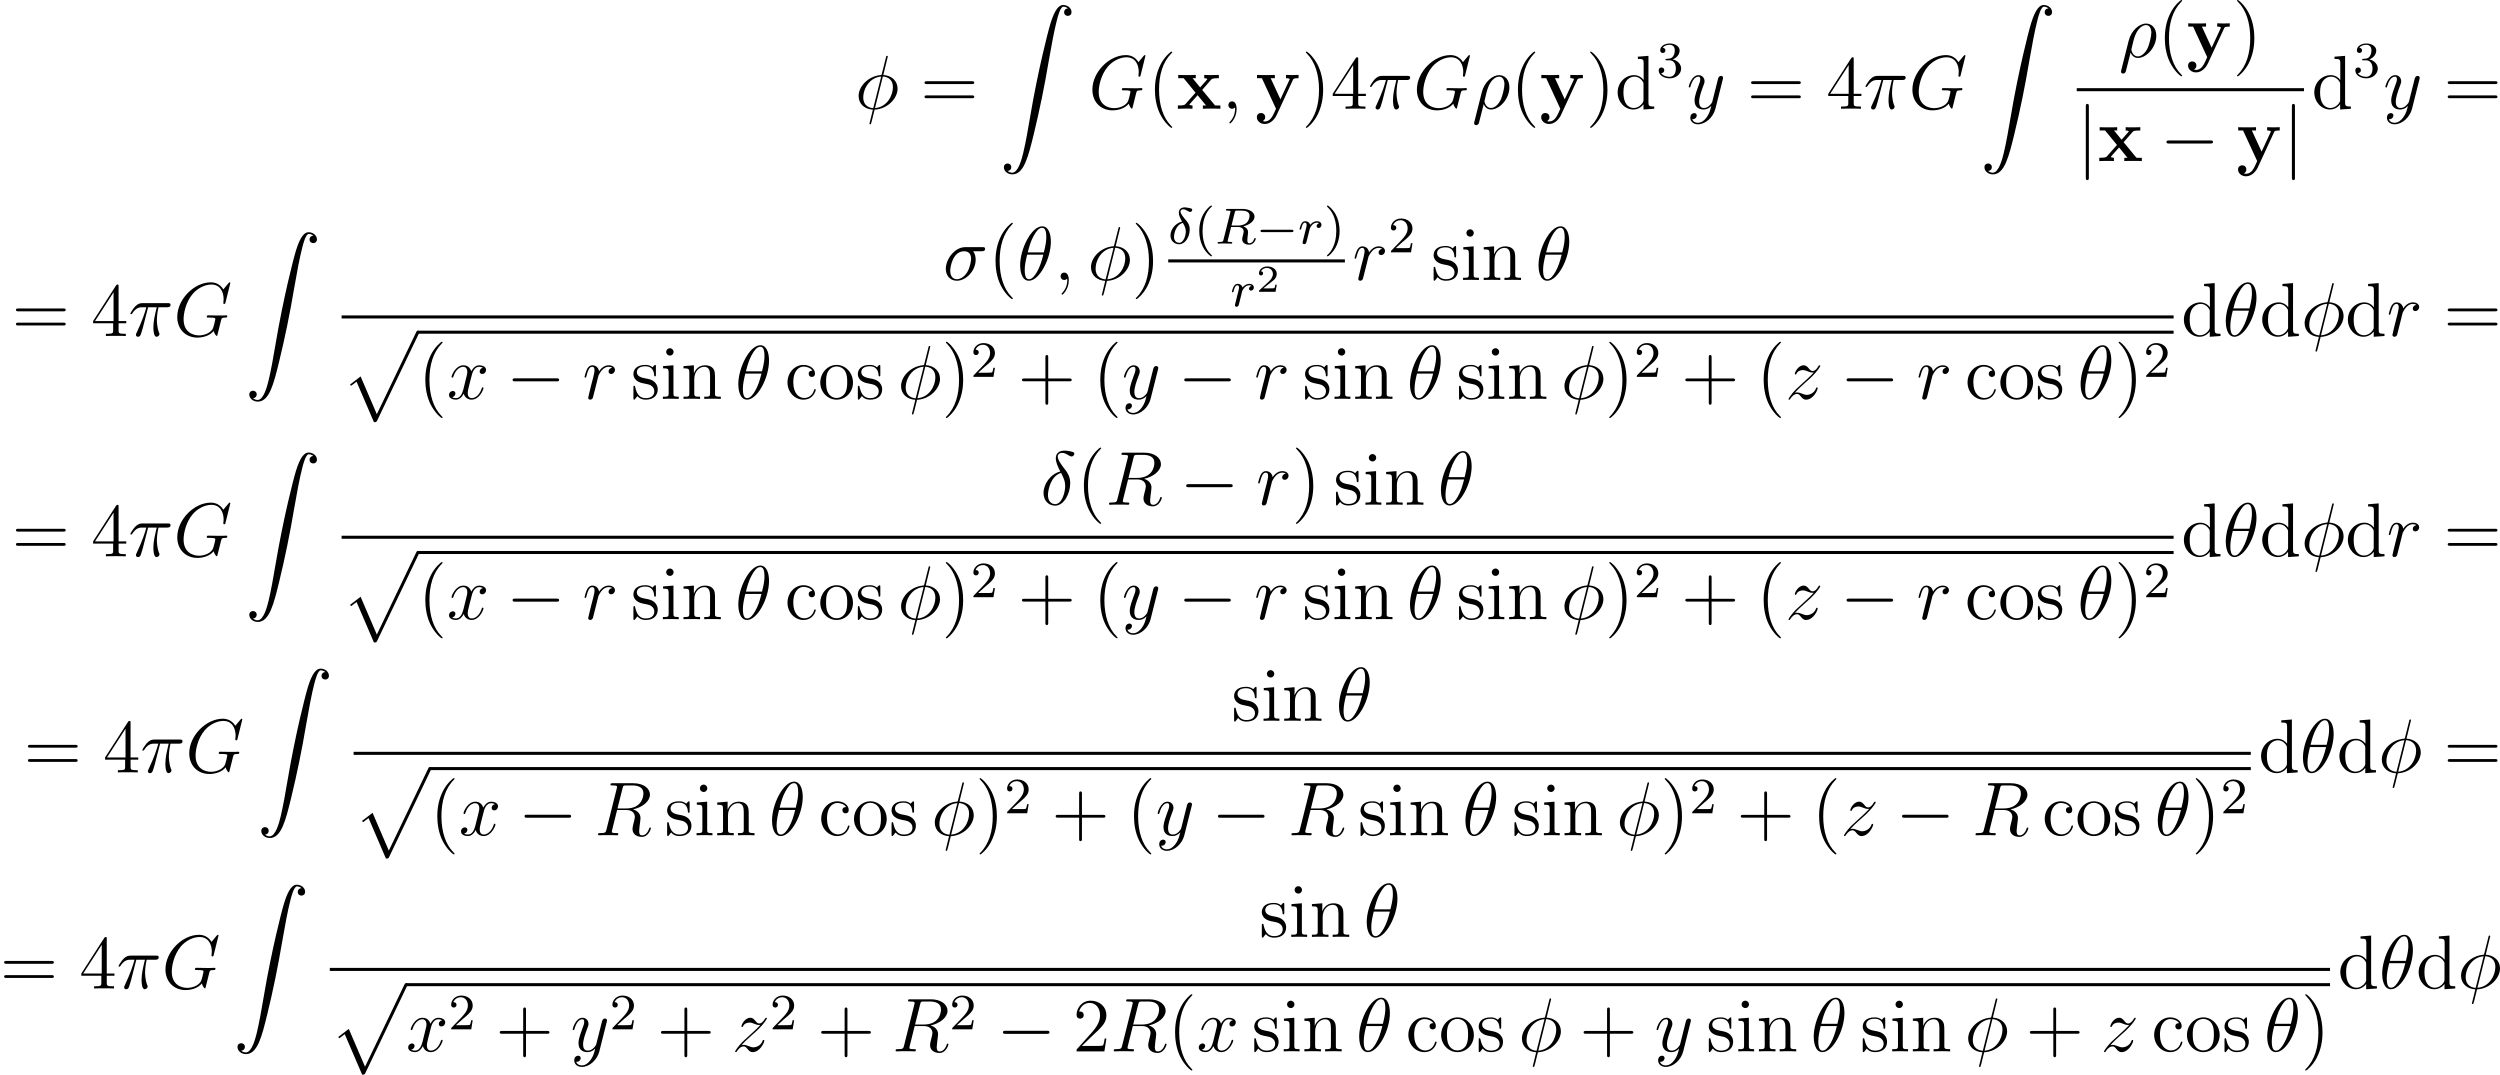 <?xml version='1.0' encoding='UTF-8'?>
<!-- This file was generated by dvisvgm 2.5 -->
<svg height='168.516pt' version='1.1' viewBox='38.854 78.705 392.035 168.516' width='392.035pt' xmlns='http://www.w3.org/2000/svg' xmlns:xlink='http://www.w3.org/1999/xlink'>
<defs>
<path d='M5.571 -1.809C5.699 -1.809 5.874 -1.809 5.874 -1.993S5.699 -2.176 5.571 -2.176H1.004C0.877 -2.176 0.701 -2.176 0.701 -1.993S0.877 -1.809 1.004 -1.809H5.571Z' id='g2-0'/>
<path d='M2.168 -3.467C0.964 -3.148 0.351 -2.096 0.351 -1.283C0.351 -0.391 1.02 0.096 1.714 0.096C2.654 0.096 3.371 -1.052 3.371 -2.216C3.371 -2.981 3.013 -3.403 2.742 -3.714C2.479 -4.025 1.921 -4.678 1.921 -5.037C1.921 -5.212 2.088 -5.388 2.351 -5.388S2.79 -5.276 3.005 -5.149C3.196 -5.029 3.339 -4.965 3.435 -4.965C3.634 -4.965 3.762 -5.157 3.762 -5.292C3.762 -5.483 3.666 -5.507 3.26 -5.595C2.805 -5.691 2.574 -5.691 2.566 -5.691C2.224 -5.691 1.658 -5.523 1.658 -4.846C1.658 -4.431 1.881 -3.977 2.168 -3.467ZM2.295 -3.252C2.574 -2.782 2.758 -2.383 2.758 -1.889C2.758 -1.267 2.399 -0.128 1.722 -0.128C1.403 -0.128 0.909 -0.335 0.909 -1.068C0.909 -1.482 1.148 -2.949 2.295 -3.252Z' id='g4-14'/>
<path d='M3.092 -4.886C3.164 -5.157 3.172 -5.181 3.499 -5.181H4.144C4.798 -5.181 5.412 -5.013 5.412 -4.368C5.412 -4.017 5.228 -3.459 4.862 -3.196C4.479 -2.925 4.025 -2.837 3.563 -2.837H2.582L3.092 -4.886ZM4.447 -2.71C5.428 -2.957 6.193 -3.555 6.193 -4.232C6.193 -4.926 5.412 -5.444 4.304 -5.444H1.953C1.809 -5.444 1.706 -5.444 1.706 -5.292C1.706 -5.181 1.809 -5.181 1.937 -5.181C2.2 -5.181 2.431 -5.181 2.431 -5.053C2.431 -5.021 2.423 -5.013 2.399 -4.91L1.331 -0.63C1.259 -0.327 1.243 -0.263 0.654 -0.263C0.502 -0.263 0.406 -0.263 0.406 -0.112C0.406 -0.08 0.43 0 0.534 0C0.685 0 0.869 -0.016 1.028 -0.024H1.522C2.264 -0.024 2.495 0 2.542 0S2.702 0 2.702 -0.151C2.702 -0.263 2.598 -0.263 2.463 -0.263C2.439 -0.263 2.295 -0.263 2.16 -0.279C1.993 -0.295 1.977 -0.319 1.977 -0.391C1.977 -0.43 1.993 -0.478 2 -0.518L2.519 -2.614H3.555C4.272 -2.614 4.495 -2.232 4.495 -1.905C4.495 -1.793 4.439 -1.57 4.4 -1.403C4.336 -1.172 4.256 -0.853 4.256 -0.709C4.256 -0.096 4.782 0.167 5.372 0.167C6.065 0.167 6.392 -0.614 6.392 -0.765C6.392 -0.797 6.368 -0.877 6.265 -0.877C6.177 -0.877 6.153 -0.805 6.145 -0.773C5.97 -0.223 5.627 -0.056 5.396 -0.056C5.101 -0.056 5.069 -0.279 5.069 -0.542S5.117 -1.156 5.149 -1.419C5.181 -1.658 5.181 -1.706 5.181 -1.785C5.181 -2.264 4.87 -2.542 4.447 -2.71Z' id='g4-82'/>
<path d='M1.538 -1.1C1.626 -1.443 1.714 -1.785 1.793 -2.136C1.801 -2.152 1.857 -2.383 1.865 -2.423C1.889 -2.495 2.088 -2.821 2.295 -3.021C2.55 -3.252 2.821 -3.292 2.965 -3.292C3.053 -3.292 3.196 -3.284 3.308 -3.188C2.965 -3.116 2.917 -2.821 2.917 -2.75C2.917 -2.574 3.053 -2.455 3.228 -2.455C3.443 -2.455 3.682 -2.63 3.682 -2.949C3.682 -3.236 3.435 -3.515 2.981 -3.515C2.439 -3.515 2.072 -3.156 1.905 -2.941C1.745 -3.515 1.203 -3.515 1.124 -3.515C0.837 -3.515 0.638 -3.332 0.51 -3.084C0.327 -2.726 0.239 -2.319 0.239 -2.295C0.239 -2.224 0.295 -2.192 0.359 -2.192C0.462 -2.192 0.47 -2.224 0.526 -2.431C0.622 -2.821 0.765 -3.292 1.1 -3.292C1.307 -3.292 1.355 -3.092 1.355 -2.917C1.355 -2.774 1.315 -2.622 1.251 -2.359C1.235 -2.295 1.116 -1.825 1.084 -1.714L0.789 -0.518C0.757 -0.399 0.709 -0.199 0.709 -0.167C0.709 0.016 0.861 0.08 0.964 0.08C1.243 0.08 1.299 -0.143 1.363 -0.414L1.538 -1.1Z' id='g4-114'/>
<path d='M3.885 2.905C3.885 2.869 3.885 2.845 3.682 2.642C2.487 1.435 1.817 -0.538 1.817 -2.977C1.817 -5.296 2.379 -7.293 3.766 -8.703C3.885 -8.811 3.885 -8.835 3.885 -8.871C3.885 -8.942 3.826 -8.966 3.778 -8.966C3.622 -8.966 2.642 -8.106 2.056 -6.934C1.447 -5.727 1.172 -4.447 1.172 -2.977C1.172 -1.913 1.339 -0.49 1.961 0.789C2.666 2.224 3.646 3.001 3.778 3.001C3.826 3.001 3.885 2.977 3.885 2.905Z' id='g8-40'/>
<path d='M3.371 -2.977C3.371 -3.885 3.252 -5.368 2.582 -6.755C1.877 -8.189 0.897 -8.966 0.765 -8.966C0.717 -8.966 0.658 -8.942 0.658 -8.871C0.658 -8.835 0.658 -8.811 0.861 -8.608C2.056 -7.4 2.726 -5.428 2.726 -2.989C2.726 -0.669 2.164 1.327 0.777 2.738C0.658 2.845 0.658 2.869 0.658 2.905C0.658 2.977 0.717 3.001 0.765 3.001C0.921 3.001 1.901 2.14 2.487 0.968C3.096 -0.251 3.371 -1.542 3.371 -2.977Z' id='g8-41'/>
<path d='M4.77 -2.762H8.07C8.237 -2.762 8.452 -2.762 8.452 -2.977C8.452 -3.204 8.249 -3.204 8.07 -3.204H4.77V-6.504C4.77 -6.671 4.77 -6.886 4.555 -6.886C4.328 -6.886 4.328 -6.683 4.328 -6.504V-3.204H1.028C0.861 -3.204 0.646 -3.204 0.646 -2.989C0.646 -2.762 0.849 -2.762 1.028 -2.762H4.328V0.538C4.328 0.705 4.328 0.921 4.543 0.921C4.77 0.921 4.77 0.717 4.77 0.538V-2.762Z' id='g8-43'/>
<path d='M5.26 -2.008H4.997C4.961 -1.805 4.866 -1.148 4.746 -0.956C4.663 -0.849 3.981 -0.849 3.622 -0.849H1.411C1.733 -1.124 2.463 -1.889 2.774 -2.176C4.591 -3.85 5.26 -4.471 5.26 -5.655C5.26 -7.03 4.172 -7.95 2.786 -7.95S0.586 -6.767 0.586 -5.738C0.586 -5.129 1.112 -5.129 1.148 -5.129C1.399 -5.129 1.71 -5.308 1.71 -5.691C1.71 -6.025 1.482 -6.253 1.148 -6.253C1.04 -6.253 1.016 -6.253 0.98 -6.241C1.207 -7.054 1.853 -7.603 2.63 -7.603C3.646 -7.603 4.268 -6.755 4.268 -5.655C4.268 -4.639 3.682 -3.754 3.001 -2.989L0.586 -0.287V0H4.949L5.26 -2.008Z' id='g8-50'/>
<path d='M4.316 -7.783C4.316 -8.01 4.316 -8.07 4.148 -8.07C4.053 -8.07 4.017 -8.07 3.921 -7.926L0.323 -2.343V-1.997H3.467V-0.909C3.467 -0.466 3.443 -0.347 2.57 -0.347H2.331V0C2.606 -0.024 3.551 -0.024 3.885 -0.024S5.177 -0.024 5.452 0V-0.347H5.212C4.352 -0.347 4.316 -0.466 4.316 -0.909V-1.997H5.523V-2.343H4.316V-7.783ZM3.527 -6.85V-2.343H0.622L3.527 -6.85Z' id='g8-52'/>
<path d='M8.07 -3.873C8.237 -3.873 8.452 -3.873 8.452 -4.089C8.452 -4.316 8.249 -4.316 8.07 -4.316H1.028C0.861 -4.316 0.646 -4.316 0.646 -4.101C0.646 -3.873 0.849 -3.873 1.028 -3.873H8.07ZM8.07 -1.65C8.237 -1.65 8.452 -1.65 8.452 -1.865C8.452 -2.092 8.249 -2.092 8.07 -2.092H1.028C0.861 -2.092 0.646 -2.092 0.646 -1.877C0.646 -1.65 0.849 -1.65 1.028 -1.65H8.07Z' id='g8-61'/>
<path d='M4.328 -4.423C4.184 -4.423 3.742 -4.423 3.742 -3.933C3.742 -3.646 3.945 -3.443 4.232 -3.443C4.507 -3.443 4.734 -3.61 4.734 -3.957C4.734 -4.758 3.897 -5.332 2.929 -5.332C1.53 -5.332 0.418 -4.089 0.418 -2.582C0.418 -1.052 1.566 0.12 2.917 0.12C4.495 0.12 4.854 -1.315 4.854 -1.423S4.77 -1.53 4.734 -1.53C4.627 -1.53 4.615 -1.494 4.579 -1.351C4.316 -0.502 3.67 -0.143 3.025 -0.143C2.295 -0.143 1.327 -0.777 1.327 -2.594C1.327 -4.579 2.343 -5.069 2.941 -5.069C3.395 -5.069 4.053 -4.89 4.328 -4.423Z' id='g8-99'/>
<path d='M3.587 -8.165V-7.819C4.4 -7.819 4.495 -7.735 4.495 -7.149V-4.507C4.244 -4.854 3.73 -5.272 3.001 -5.272C1.614 -5.272 0.418 -4.101 0.418 -2.57C0.418 -1.052 1.554 0.12 2.869 0.12C3.778 0.12 4.304 -0.478 4.471 -0.705V0.12L6.157 0V-0.347C5.344 -0.347 5.248 -0.43 5.248 -1.016V-8.297L3.587 -8.165ZM4.471 -1.399C4.471 -1.184 4.471 -1.148 4.304 -0.885C4.017 -0.466 3.527 -0.12 2.929 -0.12C2.618 -0.12 1.327 -0.239 1.327 -2.558C1.327 -3.419 1.47 -3.897 1.733 -4.292C1.973 -4.663 2.451 -5.033 3.049 -5.033C3.79 -5.033 4.208 -4.495 4.328 -4.304C4.471 -4.101 4.471 -4.077 4.471 -3.862V-1.399Z' id='g8-100'/>
<path d='M2.08 -7.364C2.08 -7.675 1.829 -7.95 1.494 -7.95C1.184 -7.95 0.921 -7.699 0.921 -7.376C0.921 -7.018 1.207 -6.791 1.494 -6.791C1.865 -6.791 2.08 -7.101 2.08 -7.364ZM0.43 -5.141V-4.794C1.196 -4.794 1.303 -4.722 1.303 -4.136V-0.885C1.303 -0.347 1.172 -0.347 0.395 -0.347V0C0.729 -0.024 1.303 -0.024 1.65 -0.024C1.781 -0.024 2.475 -0.024 2.881 0V-0.347C2.104 -0.347 2.056 -0.406 2.056 -0.873V-5.272L0.43 -5.141Z' id='g8-105'/>
<path d='M5.32 -2.905C5.32 -4.017 5.32 -4.352 5.045 -4.734C4.698 -5.2 4.136 -5.272 3.73 -5.272C2.57 -5.272 2.116 -4.28 2.02 -4.041H2.008V-5.272L0.383 -5.141V-4.794C1.196 -4.794 1.291 -4.71 1.291 -4.125V-0.885C1.291 -0.347 1.16 -0.347 0.383 -0.347V0C0.693 -0.024 1.339 -0.024 1.674 -0.024C2.02 -0.024 2.666 -0.024 2.977 0V-0.347C2.212 -0.347 2.068 -0.347 2.068 -0.885V-3.108C2.068 -4.364 2.893 -5.033 3.634 -5.033S4.543 -4.423 4.543 -3.694V-0.885C4.543 -0.347 4.411 -0.347 3.634 -0.347V0C3.945 -0.024 4.591 -0.024 4.926 -0.024C5.272 -0.024 5.918 -0.024 6.229 0V-0.347C5.631 -0.347 5.332 -0.347 5.32 -0.705V-2.905Z' id='g8-110'/>
<path d='M5.487 -2.558C5.487 -4.101 4.316 -5.332 2.929 -5.332C1.494 -5.332 0.359 -4.065 0.359 -2.558C0.359 -1.028 1.554 0.12 2.917 0.12C4.328 0.12 5.487 -1.052 5.487 -2.558ZM2.929 -0.143C2.487 -0.143 1.949 -0.335 1.602 -0.921C1.279 -1.459 1.267 -2.164 1.267 -2.666C1.267 -3.12 1.267 -3.85 1.638 -4.388C1.973 -4.902 2.499 -5.093 2.917 -5.093C3.383 -5.093 3.885 -4.878 4.208 -4.411C4.579 -3.862 4.579 -3.108 4.579 -2.666C4.579 -2.248 4.579 -1.506 4.268 -0.944C3.933 -0.371 3.383 -0.143 2.929 -0.143Z' id='g8-111'/>
<path d='M3.921 -5.057C3.921 -5.272 3.921 -5.332 3.802 -5.332C3.706 -5.332 3.479 -5.069 3.395 -4.961C3.025 -5.26 2.654 -5.332 2.271 -5.332C0.825 -5.332 0.395 -4.543 0.395 -3.885C0.395 -3.754 0.395 -3.335 0.849 -2.917C1.231 -2.582 1.638 -2.499 2.188 -2.391C2.845 -2.26 3.001 -2.224 3.3 -1.985C3.515 -1.805 3.67 -1.542 3.67 -1.207C3.67 -0.693 3.371 -0.12 2.319 -0.12C1.53 -0.12 0.956 -0.574 0.693 -1.769C0.646 -1.985 0.646 -1.997 0.634 -2.008C0.61 -2.056 0.562 -2.056 0.526 -2.056C0.395 -2.056 0.395 -1.997 0.395 -1.781V-0.155C0.395 0.06 0.395 0.12 0.514 0.12C0.574 0.12 0.586 0.108 0.789 -0.143C0.849 -0.227 0.849 -0.251 1.028 -0.442C1.482 0.12 2.128 0.12 2.331 0.12C3.587 0.12 4.208 -0.574 4.208 -1.518C4.208 -2.164 3.814 -2.546 3.706 -2.654C3.276 -3.025 2.953 -3.096 2.164 -3.24C1.805 -3.312 0.933 -3.479 0.933 -4.196C0.933 -4.567 1.184 -5.117 2.26 -5.117C3.563 -5.117 3.634 -4.005 3.658 -3.634C3.67 -3.539 3.754 -3.539 3.79 -3.539C3.921 -3.539 3.921 -3.599 3.921 -3.814V-5.057Z' id='g8-115'/>
<path d='M7.878 -2.75C8.082 -2.75 8.297 -2.75 8.297 -2.989S8.082 -3.228 7.878 -3.228H1.411C1.207 -3.228 0.992 -3.228 0.992 -2.989S1.207 -2.75 1.411 -2.75H7.878Z' id='g3-0'/>
<path d='M1.901 -8.536C1.901 -8.751 1.901 -8.966 1.662 -8.966S1.423 -8.751 1.423 -8.536V2.558C1.423 2.774 1.423 2.989 1.662 2.989S1.901 2.774 1.901 2.558V-8.536Z' id='g3-106'/>
<path d='M3.216 -1.118H2.995C2.983 -1.034 2.923 -0.64 2.833 -0.574C2.792 -0.538 2.307 -0.538 2.224 -0.538H1.106L1.871 -1.16C2.074 -1.321 2.606 -1.704 2.792 -1.883C2.971 -2.062 3.216 -2.367 3.216 -2.792C3.216 -3.539 2.54 -3.975 1.739 -3.975C0.968 -3.975 0.43 -3.467 0.43 -2.905C0.43 -2.6 0.687 -2.564 0.753 -2.564C0.903 -2.564 1.076 -2.672 1.076 -2.887C1.076 -3.019 0.998 -3.21 0.735 -3.21C0.873 -3.515 1.237 -3.742 1.65 -3.742C2.277 -3.742 2.612 -3.276 2.612 -2.792C2.612 -2.367 2.331 -1.931 1.913 -1.548L0.496 -0.251C0.436 -0.191 0.43 -0.185 0.43 0H3.031L3.216 -1.118Z' id='g6-50'/>
<path d='M3.108 -5.212C1.578 -4.842 0.478 -3.252 0.478 -1.853C0.478 -0.574 1.339 0.143 2.295 0.143C3.706 0.143 4.663 -1.793 4.663 -3.383C4.663 -4.459 4.16 -5.117 3.862 -5.511C3.419 -6.073 2.702 -6.994 2.702 -7.568C2.702 -7.771 2.857 -8.13 3.383 -8.13C3.754 -8.13 3.981 -7.998 4.34 -7.795C4.447 -7.723 4.722 -7.568 4.878 -7.568C5.129 -7.568 5.308 -7.819 5.308 -8.01C5.308 -8.237 5.129 -8.273 4.71 -8.369C4.148 -8.488 3.981 -8.488 3.778 -8.488S2.403 -8.488 2.403 -7.269C2.403 -6.683 2.702 -6.001 3.108 -5.212ZM3.24 -4.985C3.694 -4.041 3.873 -3.682 3.873 -2.905C3.873 -1.973 3.371 -0.096 2.307 -0.096C1.841 -0.096 1.172 -0.406 1.172 -1.518C1.172 -2.295 1.614 -4.555 3.24 -4.985Z' id='g5-14'/>
<path d='M5.296 -6.013C5.296 -7.233 4.914 -8.416 3.933 -8.416C2.26 -8.416 0.478 -4.914 0.478 -2.283C0.478 -1.733 0.598 0.12 1.853 0.12C3.479 0.12 5.296 -3.3 5.296 -6.013ZM1.674 -4.328C1.853 -5.033 2.104 -6.037 2.582 -6.886C2.977 -7.603 3.395 -8.177 3.921 -8.177C4.316 -8.177 4.579 -7.843 4.579 -6.695C4.579 -6.265 4.543 -5.667 4.196 -4.328H1.674ZM4.113 -3.969C3.814 -2.798 3.563 -2.044 3.132 -1.291C2.786 -0.681 2.367 -0.12 1.865 -0.12C1.494 -0.12 1.196 -0.406 1.196 -1.59C1.196 -2.367 1.387 -3.18 1.578 -3.969H4.113Z' id='g5-18'/>
<path d='M3.096 -4.507H4.447C4.125 -3.168 3.921 -2.295 3.921 -1.339C3.921 -1.172 3.921 0.12 4.411 0.12C4.663 0.12 4.878 -0.108 4.878 -0.311C4.878 -0.371 4.878 -0.395 4.794 -0.574C4.471 -1.399 4.471 -2.427 4.471 -2.511C4.471 -2.582 4.471 -3.431 4.722 -4.507H6.061C6.217 -4.507 6.611 -4.507 6.611 -4.89C6.611 -5.153 6.384 -5.153 6.169 -5.153H2.236C1.961 -5.153 1.554 -5.153 1.004 -4.567C0.693 -4.22 0.311 -3.587 0.311 -3.515S0.371 -3.419 0.442 -3.419C0.526 -3.419 0.538 -3.455 0.598 -3.527C1.219 -4.507 1.841 -4.507 2.14 -4.507H2.821C2.558 -3.61 2.26 -2.57 1.279 -0.478C1.184 -0.287 1.184 -0.263 1.184 -0.191C1.184 0.06 1.399 0.12 1.506 0.12C1.853 0.12 1.949 -0.191 2.092 -0.693C2.283 -1.303 2.283 -1.327 2.403 -1.805L3.096 -4.507Z' id='g5-25'/>
<path d='M0.371 2.068C0.359 2.128 0.335 2.2 0.335 2.271C0.335 2.451 0.478 2.57 0.658 2.57S1.004 2.451 1.076 2.283C1.124 2.176 1.459 0.741 1.841 -0.729C2.08 -0.132 2.523 0.12 2.989 0.12C4.34 0.12 5.87 -1.554 5.87 -3.359C5.87 -4.639 5.093 -5.272 4.268 -5.272C3.216 -5.272 1.937 -4.184 1.542 -2.594L0.371 2.068ZM2.977 -0.12C2.164 -0.12 1.961 -1.064 1.961 -1.207C1.961 -1.279 2.26 -2.415 2.295 -2.594C2.905 -4.973 4.077 -5.033 4.256 -5.033C4.794 -5.033 5.093 -4.543 5.093 -3.838C5.093 -3.228 4.77 -2.044 4.567 -1.542C4.208 -0.717 3.587 -0.12 2.977 -0.12Z' id='g5-26'/>
<path d='M6.073 -4.507C6.229 -4.507 6.623 -4.507 6.623 -4.89C6.623 -5.153 6.396 -5.153 6.181 -5.153H3.539C1.745 -5.153 0.454 -3.156 0.454 -1.745C0.454 -0.729 1.112 0.12 2.188 0.12C3.599 0.12 5.141 -1.399 5.141 -3.192C5.141 -3.658 5.033 -4.113 4.746 -4.507H6.073ZM2.2 -0.12C1.59 -0.12 1.148 -0.586 1.148 -1.411C1.148 -2.128 1.578 -4.507 3.335 -4.507C3.85 -4.507 4.423 -4.256 4.423 -3.335C4.423 -2.917 4.232 -1.913 3.814 -1.219C3.383 -0.514 2.738 -0.12 2.2 -0.12Z' id='g5-27'/>
<path d='M5.141 -8.189C5.141 -8.297 5.057 -8.297 5.021 -8.297C4.914 -8.297 4.902 -8.273 4.854 -8.07L4.208 -5.499C4.172 -5.344 4.16 -5.332 4.148 -5.32C4.136 -5.296 4.053 -5.284 4.029 -5.284C2.068 -5.117 0.562 -3.503 0.562 -2.008C0.562 -0.717 1.554 0.072 2.798 0.143C2.702 0.514 2.618 0.897 2.523 1.267C2.355 1.901 2.26 2.295 2.26 2.343C2.26 2.367 2.26 2.439 2.379 2.439C2.415 2.439 2.463 2.439 2.487 2.391C2.511 2.367 2.582 2.08 2.63 1.925L3.072 0.143C5.117 0.036 6.671 -1.638 6.671 -3.144C6.671 -4.352 5.762 -5.212 4.435 -5.296L5.141 -8.189ZM4.364 -5.057C5.153 -5.009 5.942 -4.567 5.942 -3.395C5.942 -2.044 4.997 -0.251 3.132 -0.108L4.364 -5.057ZM2.857 -0.096C2.271 -0.132 1.291 -0.442 1.291 -1.757C1.291 -3.264 2.379 -4.937 4.101 -5.045L2.857 -0.096Z' id='g5-30'/>
<path d='M2.331 0.048C2.331 -0.646 2.104 -1.16 1.614 -1.16C1.231 -1.16 1.04 -0.849 1.04 -0.586S1.219 0 1.626 0C1.781 0 1.913 -0.048 2.02 -0.155C2.044 -0.179 2.056 -0.179 2.068 -0.179C2.092 -0.179 2.092 -0.012 2.092 0.048C2.092 0.442 2.02 1.219 1.327 1.997C1.196 2.14 1.196 2.164 1.196 2.188C1.196 2.248 1.255 2.307 1.315 2.307C1.411 2.307 2.331 1.423 2.331 0.048Z' id='g5-59'/>
<path d='M8.919 -8.309C8.919 -8.416 8.835 -8.416 8.811 -8.416S8.739 -8.416 8.644 -8.297L7.819 -7.305C7.759 -7.4 7.52 -7.819 7.054 -8.094C6.539 -8.416 6.025 -8.416 5.846 -8.416C3.288 -8.416 0.598 -5.81 0.598 -2.989C0.598 -1.016 1.961 0.251 3.754 0.251C4.615 0.251 5.703 -0.036 6.3 -0.789C6.432 -0.335 6.695 -0.012 6.779 -0.012C6.838 -0.012 6.85 -0.048 6.862 -0.048C6.874 -0.072 6.97 -0.49 7.03 -0.705L7.221 -1.47C7.317 -1.865 7.364 -2.032 7.448 -2.391C7.568 -2.845 7.592 -2.881 8.249 -2.893C8.297 -2.893 8.44 -2.893 8.44 -3.12C8.44 -3.24 8.321 -3.24 8.285 -3.24C8.082 -3.24 7.855 -3.216 7.639 -3.216H6.994C6.492 -3.216 5.966 -3.24 5.475 -3.24C5.368 -3.24 5.224 -3.24 5.224 -3.025C5.224 -2.905 5.32 -2.905 5.32 -2.893H5.619C6.563 -2.893 6.563 -2.798 6.563 -2.618C6.563 -2.606 6.336 -1.399 6.109 -1.04C5.655 -0.371 4.71 -0.096 4.005 -0.096C3.084 -0.096 1.59 -0.574 1.59 -2.642C1.59 -3.443 1.877 -5.272 3.037 -6.623C3.79 -7.484 4.902 -8.07 5.954 -8.07C7.364 -8.07 7.867 -6.862 7.867 -5.762C7.867 -5.571 7.819 -5.308 7.819 -5.141C7.819 -5.033 7.938 -5.033 7.974 -5.033C8.106 -5.033 8.118 -5.045 8.165 -5.26L8.919 -8.309Z' id='g5-71'/>
<path d='M4.4 -7.352C4.507 -7.795 4.555 -7.819 5.021 -7.819H5.882C6.91 -7.819 7.675 -7.508 7.675 -6.575C7.675 -5.966 7.364 -4.208 4.961 -4.208H3.61L4.4 -7.352ZM6.061 -4.065C7.544 -4.388 8.703 -5.344 8.703 -6.372C8.703 -7.305 7.759 -8.165 6.097 -8.165H2.857C2.618 -8.165 2.511 -8.165 2.511 -7.938C2.511 -7.819 2.594 -7.819 2.821 -7.819C3.539 -7.819 3.539 -7.723 3.539 -7.592C3.539 -7.568 3.539 -7.496 3.491 -7.317L1.877 -0.885C1.769 -0.466 1.745 -0.347 0.921 -0.347C0.646 -0.347 0.562 -0.347 0.562 -0.12C0.562 0 0.693 0 0.729 0C0.944 0 1.196 -0.024 1.423 -0.024H2.833C3.049 -0.024 3.3 0 3.515 0C3.61 0 3.742 0 3.742 -0.227C3.742 -0.347 3.634 -0.347 3.455 -0.347C2.726 -0.347 2.726 -0.442 2.726 -0.562C2.726 -0.574 2.726 -0.658 2.75 -0.753L3.551 -3.969H4.985C6.121 -3.969 6.336 -3.252 6.336 -2.857C6.336 -2.678 6.217 -2.212 6.133 -1.901C6.001 -1.351 5.966 -1.219 5.966 -0.992C5.966 -0.143 6.659 0.251 7.46 0.251C8.428 0.251 8.847 -0.933 8.847 -1.1C8.847 -1.184 8.787 -1.219 8.715 -1.219C8.62 -1.219 8.596 -1.148 8.572 -1.052C8.285 -0.203 7.795 0.012 7.496 0.012S7.006 -0.12 7.006 -0.658C7.006 -0.944 7.149 -2.032 7.161 -2.092C7.221 -2.534 7.221 -2.582 7.221 -2.678C7.221 -3.551 6.516 -3.921 6.061 -4.065Z' id='g5-82'/>
<path d='M4.651 -4.89C4.28 -4.818 4.089 -4.555 4.089 -4.292C4.089 -4.005 4.316 -3.909 4.483 -3.909C4.818 -3.909 5.093 -4.196 5.093 -4.555C5.093 -4.937 4.722 -5.272 4.125 -5.272C3.646 -5.272 3.096 -5.057 2.594 -4.328C2.511 -4.961 2.032 -5.272 1.554 -5.272C1.088 -5.272 0.849 -4.914 0.705 -4.651C0.502 -4.22 0.323 -3.503 0.323 -3.443C0.323 -3.395 0.371 -3.335 0.454 -3.335C0.55 -3.335 0.562 -3.347 0.634 -3.622C0.813 -4.34 1.04 -5.033 1.518 -5.033C1.805 -5.033 1.889 -4.83 1.889 -4.483C1.889 -4.22 1.769 -3.754 1.686 -3.383L1.351 -2.092C1.303 -1.865 1.172 -1.327 1.112 -1.112C1.028 -0.801 0.897 -0.239 0.897 -0.179C0.897 -0.012 1.028 0.12 1.207 0.12C1.339 0.12 1.566 0.036 1.638 -0.203C1.674 -0.299 2.116 -2.104 2.188 -2.379C2.248 -2.642 2.319 -2.893 2.379 -3.156C2.427 -3.324 2.475 -3.515 2.511 -3.67C2.546 -3.778 2.869 -4.364 3.168 -4.627C3.312 -4.758 3.622 -5.033 4.113 -5.033C4.304 -5.033 4.495 -4.997 4.651 -4.89Z' id='g5-114'/>
<path d='M5.667 -4.878C5.284 -4.806 5.141 -4.519 5.141 -4.292C5.141 -4.005 5.368 -3.909 5.535 -3.909C5.894 -3.909 6.145 -4.22 6.145 -4.543C6.145 -5.045 5.571 -5.272 5.069 -5.272C4.34 -5.272 3.933 -4.555 3.826 -4.328C3.551 -5.224 2.809 -5.272 2.594 -5.272C1.375 -5.272 0.729 -3.706 0.729 -3.443C0.729 -3.395 0.777 -3.335 0.861 -3.335C0.956 -3.335 0.98 -3.407 1.004 -3.455C1.411 -4.782 2.212 -5.033 2.558 -5.033C3.096 -5.033 3.204 -4.531 3.204 -4.244C3.204 -3.981 3.132 -3.706 2.989 -3.132L2.582 -1.494C2.403 -0.777 2.056 -0.12 1.423 -0.12C1.363 -0.12 1.064 -0.12 0.813 -0.275C1.243 -0.359 1.339 -0.717 1.339 -0.861C1.339 -1.1 1.16 -1.243 0.933 -1.243C0.646 -1.243 0.335 -0.992 0.335 -0.61C0.335 -0.108 0.897 0.12 1.411 0.12C1.985 0.12 2.391 -0.335 2.642 -0.825C2.833 -0.12 3.431 0.12 3.873 0.12C5.093 0.12 5.738 -1.447 5.738 -1.71C5.738 -1.769 5.691 -1.817 5.619 -1.817C5.511 -1.817 5.499 -1.757 5.464 -1.662C5.141 -0.61 4.447 -0.12 3.909 -0.12C3.491 -0.12 3.264 -0.43 3.264 -0.921C3.264 -1.184 3.312 -1.375 3.503 -2.164L3.921 -3.79C4.101 -4.507 4.507 -5.033 5.057 -5.033C5.081 -5.033 5.416 -5.033 5.667 -4.878Z' id='g5-120'/>
<path d='M3.144 1.339C2.821 1.793 2.355 2.2 1.769 2.2C1.626 2.2 1.052 2.176 0.873 1.626C0.909 1.638 0.968 1.638 0.992 1.638C1.351 1.638 1.59 1.327 1.59 1.052S1.363 0.681 1.184 0.681C0.992 0.681 0.574 0.825 0.574 1.411C0.574 2.02 1.088 2.439 1.769 2.439C2.965 2.439 4.172 1.339 4.507 0.012L5.679 -4.651C5.691 -4.71 5.715 -4.782 5.715 -4.854C5.715 -5.033 5.571 -5.153 5.392 -5.153C5.284 -5.153 5.033 -5.105 4.937 -4.746L4.053 -1.231C3.993 -1.016 3.993 -0.992 3.897 -0.861C3.658 -0.526 3.264 -0.12 2.69 -0.12C2.02 -0.12 1.961 -0.777 1.961 -1.1C1.961 -1.781 2.283 -2.702 2.606 -3.563C2.738 -3.909 2.809 -4.077 2.809 -4.316C2.809 -4.818 2.451 -5.272 1.865 -5.272C0.765 -5.272 0.323 -3.539 0.323 -3.443C0.323 -3.395 0.371 -3.335 0.454 -3.335C0.562 -3.335 0.574 -3.383 0.622 -3.551C0.909 -4.555 1.363 -5.033 1.829 -5.033C1.937 -5.033 2.14 -5.033 2.14 -4.639C2.14 -4.328 2.008 -3.981 1.829 -3.527C1.243 -1.961 1.243 -1.566 1.243 -1.279C1.243 -0.143 2.056 0.12 2.654 0.12C3.001 0.12 3.431 0.012 3.85 -0.43L3.862 -0.418C3.682 0.287 3.563 0.753 3.144 1.339Z' id='g5-121'/>
<path d='M1.518 -0.968C2.032 -1.554 2.451 -1.925 3.049 -2.463C3.766 -3.084 4.077 -3.383 4.244 -3.563C5.081 -4.388 5.499 -5.081 5.499 -5.177S5.404 -5.272 5.38 -5.272C5.296 -5.272 5.272 -5.224 5.212 -5.141C4.914 -4.627 4.627 -4.376 4.316 -4.376C4.065 -4.376 3.933 -4.483 3.706 -4.77C3.455 -5.069 3.252 -5.272 2.905 -5.272C2.032 -5.272 1.506 -4.184 1.506 -3.933C1.506 -3.897 1.518 -3.826 1.626 -3.826C1.722 -3.826 1.733 -3.873 1.769 -3.957C1.973 -4.435 2.546 -4.519 2.774 -4.519C3.025 -4.519 3.264 -4.435 3.515 -4.328C3.969 -4.136 4.16 -4.136 4.28 -4.136C4.364 -4.136 4.411 -4.136 4.471 -4.148C4.077 -3.682 3.431 -3.108 2.893 -2.618L1.686 -1.506C0.956 -0.765 0.514 -0.06 0.514 0.024C0.514 0.096 0.574 0.12 0.646 0.12S0.729 0.108 0.813 -0.036C1.004 -0.335 1.387 -0.777 1.829 -0.777C2.08 -0.777 2.2 -0.693 2.439 -0.395C2.666 -0.132 2.869 0.12 3.252 0.12C4.423 0.12 5.093 -1.399 5.093 -1.674C5.093 -1.722 5.081 -1.793 4.961 -1.793C4.866 -1.793 4.854 -1.745 4.818 -1.626C4.555 -0.921 3.85 -0.634 3.383 -0.634C3.132 -0.634 2.893 -0.717 2.642 -0.825C2.164 -1.016 2.032 -1.016 1.877 -1.016C1.757 -1.016 1.626 -1.016 1.518 -0.968Z' id='g5-122'/>
<path d='M4.029 -2.953L5.416 -4.543C5.547 -4.698 5.655 -4.794 6.647 -4.794V-5.308C5.978 -5.284 5.954 -5.284 5.547 -5.284C5.2 -5.284 4.686 -5.284 4.352 -5.308V-4.794C4.579 -4.794 4.83 -4.734 4.83 -4.651C4.83 -4.627 4.77 -4.543 4.746 -4.519L3.706 -3.347L2.523 -4.794H3.025V-5.308C2.75 -5.284 1.937 -5.284 1.614 -5.284C1.255 -5.284 0.61 -5.284 0.275 -5.308V-4.794H1.124L2.989 -2.523L1.435 -0.765C1.291 -0.598 1.207 -0.514 0.215 -0.514V0C0.933 -0.024 0.956 -0.024 1.327 -0.024C1.674 -0.024 2.176 -0.024 2.511 0V-0.514C2.283 -0.514 2.032 -0.574 2.032 -0.658C2.032 -0.669 2.032 -0.681 2.116 -0.777L3.312 -2.128L4.639 -0.514H4.136V0C4.423 -0.024 5.224 -0.024 5.559 -0.024C5.918 -0.024 6.551 -0.024 6.886 0V-0.514H6.049L4.029 -2.953Z' id='g0-120'/>
<path d='M5.918 -4.531C5.99 -4.698 6.037 -4.794 6.802 -4.794V-5.308C6.396 -5.284 6.348 -5.284 5.858 -5.284C5.535 -5.284 5.511 -5.284 4.83 -5.308V-4.794C4.842 -4.794 5.404 -4.794 5.404 -4.639C5.404 -4.603 5.368 -4.531 5.356 -4.495L3.957 -1.482L2.427 -4.794H3.084V-5.308C2.798 -5.284 1.985 -5.284 1.65 -5.284C1.303 -5.284 0.598 -5.284 0.287 -5.308V-4.794H1.052L3.264 0C3.204 0.143 3.037 0.49 2.977 0.634C2.726 1.172 2.343 1.997 1.506 1.997C1.459 1.997 1.315 1.997 1.184 1.925C1.207 1.913 1.566 1.769 1.566 1.315C1.566 0.921 1.279 0.669 0.921 0.669C0.55 0.669 0.263 0.921 0.263 1.327C0.263 1.889 0.789 2.391 1.506 2.391C2.487 2.391 3.132 1.506 3.371 0.98L5.918 -4.531Z' id='g0-121'/>
<path d='M1.243 26.026C1.626 26.002 1.829 25.739 1.829 25.441C1.829 25.046 1.53 24.855 1.255 24.855C0.968 24.855 0.669 25.034 0.669 25.453C0.669 26.062 1.267 26.564 1.997 26.564C3.814 26.564 4.495 23.767 5.344 20.3C6.265 16.522 7.042 12.708 7.687 8.871C8.13 6.324 8.572 3.933 8.978 2.391C9.122 1.805 9.528 0.263 9.995 0.263C10.365 0.263 10.664 0.49 10.712 0.538C10.317 0.562 10.114 0.825 10.114 1.124C10.114 1.518 10.413 1.71 10.688 1.71C10.975 1.71 11.274 1.53 11.274 1.112C11.274 0.466 10.628 0 9.971 0C9.062 0 8.393 1.303 7.735 3.742C7.699 3.873 6.073 9.875 4.758 17.694C4.447 19.523 4.101 21.519 3.706 23.181C3.491 24.054 2.941 26.301 1.973 26.301C1.542 26.301 1.255 26.026 1.243 26.026Z' id='g1-90'/>
<path d='M5.069 13.868C5.44 13.868 5.452 13.856 5.571 13.629L12.111 -0.024C12.194 -0.179 12.194 -0.203 12.194 -0.239C12.194 -0.371 12.099 -0.478 11.955 -0.478C11.8 -0.478 11.752 -0.371 11.692 -0.239L5.523 12.625L2.977 6.695L1.315 7.974L1.494 8.165L2.343 7.52L5.069 13.868Z' id='g1-112'/>
<path d='M2.654 1.993C2.718 1.993 2.813 1.993 2.813 1.897C2.813 1.865 2.805 1.857 2.702 1.753C1.61 0.725 1.339 -0.757 1.339 -1.993C1.339 -4.288 2.287 -5.364 2.694 -5.731C2.805 -5.834 2.813 -5.842 2.813 -5.882S2.782 -5.978 2.702 -5.978C2.574 -5.978 2.176 -5.571 2.112 -5.499C1.044 -4.384 0.821 -2.949 0.821 -1.993C0.821 -0.207 1.57 1.227 2.654 1.993Z' id='g7-40'/>
<path d='M2.463 -1.993C2.463 -2.75 2.335 -3.658 1.841 -4.599C1.451 -5.332 0.725 -5.978 0.582 -5.978C0.502 -5.978 0.478 -5.922 0.478 -5.882C0.478 -5.85 0.478 -5.834 0.574 -5.738C1.69 -4.678 1.945 -3.22 1.945 -1.993C1.945 0.295 0.996 1.379 0.59 1.745C0.486 1.849 0.478 1.857 0.478 1.897S0.502 1.993 0.582 1.993C0.709 1.993 1.108 1.586 1.172 1.514C2.24 0.399 2.463 -1.036 2.463 -1.993Z' id='g7-41'/>
<path d='M2.248 -1.626C2.375 -1.745 2.71 -2.008 2.837 -2.12C3.332 -2.574 3.802 -3.013 3.802 -3.738C3.802 -4.686 3.005 -5.3 2.008 -5.3C1.052 -5.3 0.422 -4.575 0.422 -3.866C0.422 -3.475 0.733 -3.419 0.845 -3.419C1.012 -3.419 1.259 -3.539 1.259 -3.842C1.259 -4.256 0.861 -4.256 0.765 -4.256C0.996 -4.838 1.53 -5.037 1.921 -5.037C2.662 -5.037 3.045 -4.407 3.045 -3.738C3.045 -2.909 2.463 -2.303 1.522 -1.339L0.518 -0.303C0.422 -0.215 0.422 -0.199 0.422 0H3.571L3.802 -1.427H3.555C3.531 -1.267 3.467 -0.869 3.371 -0.717C3.324 -0.654 2.718 -0.654 2.59 -0.654H1.172L2.248 -1.626Z' id='g7-50'/>
<path d='M2.016 -2.662C2.646 -2.662 3.045 -2.2 3.045 -1.363C3.045 -0.367 2.479 -0.072 2.056 -0.072C1.618 -0.072 1.02 -0.231 0.741 -0.654C1.028 -0.654 1.227 -0.837 1.227 -1.1C1.227 -1.355 1.044 -1.538 0.789 -1.538C0.574 -1.538 0.351 -1.403 0.351 -1.084C0.351 -0.327 1.164 0.167 2.072 0.167C3.132 0.167 3.873 -0.566 3.873 -1.363C3.873 -2.024 3.347 -2.63 2.534 -2.805C3.164 -3.029 3.634 -3.571 3.634 -4.208S2.917 -5.3 2.088 -5.3C1.235 -5.3 0.59 -4.838 0.59 -4.232C0.59 -3.937 0.789 -3.81 0.996 -3.81C1.243 -3.81 1.403 -3.985 1.403 -4.216C1.403 -4.511 1.148 -4.623 0.972 -4.631C1.307 -5.069 1.921 -5.093 2.064 -5.093C2.271 -5.093 2.877 -5.029 2.877 -4.208C2.877 -3.65 2.646 -3.316 2.534 -3.188C2.295 -2.941 2.112 -2.925 1.626 -2.893C1.474 -2.885 1.411 -2.877 1.411 -2.774C1.411 -2.662 1.482 -2.662 1.618 -2.662H2.016Z' id='g7-51'/>
</defs>
<g id='page1'>
<use x='172.935' xlink:href='#g5-30' y='95.759'/>
<use x='183.183' xlink:href='#g8-61' y='95.759'/>
<use x='195.609' xlink:href='#g1-90' y='79.487'/>
<use x='209.557' xlink:href='#g5-71' y='95.759'/>
<use x='218.79' xlink:href='#g8-40' y='95.759'/>
<use x='223.343' xlink:href='#g0-120' y='95.759'/>
<use x='230.441' xlink:href='#g5-59' y='95.759'/>
<use x='235.685' xlink:href='#g0-121' y='95.759'/>
<use x='242.97' xlink:href='#g8-41' y='95.759'/>
<use x='247.523' xlink:href='#g8-52' y='95.759'/>
<use x='253.376' xlink:href='#g5-25' y='95.759'/>
<use x='260.445' xlink:href='#g5-71' y='95.759'/>
<use x='269.679' xlink:href='#g5-26' y='95.759'/>
<use x='275.716' xlink:href='#g8-40' y='95.759'/>
<use x='280.269' xlink:href='#g0-121' y='95.759'/>
<use x='287.554' xlink:href='#g8-41' y='95.759'/>
<use x='292.106' xlink:href='#g8-100' y='95.759'/>
<use x='298.609' xlink:href='#g7-51' y='90.823'/>
<use x='303.342' xlink:href='#g5-121' y='95.759'/>
<use x='312.799' xlink:href='#g8-61' y='95.759'/>
<use x='325.225' xlink:href='#g8-52' y='95.759'/>
<use x='331.078' xlink:href='#g5-25' y='95.759'/>
<use x='338.147' xlink:href='#g5-71' y='95.759'/>
<use x='349.373' xlink:href='#g1-90' y='79.487'/>
<use x='371.121' xlink:href='#g5-26' y='87.671'/>
<use x='377.159' xlink:href='#g8-40' y='87.671'/>
<use x='381.711' xlink:href='#g0-121' y='87.671'/>
<use x='388.996' xlink:href='#g8-41' y='87.671'/>
<rect height='0.478' width='35.637' x='364.516' y='92.531'/>
<use x='364.516' xlink:href='#g3-106' y='103.96'/>
<use x='367.837' xlink:href='#g0-120' y='103.96'/>
<use x='377.592' xlink:href='#g3-0' y='103.96'/>
<use x='389.547' xlink:href='#g0-121' y='103.96'/>
<use x='396.833' xlink:href='#g3-106' y='103.96'/>
<use x='401.349' xlink:href='#g8-100' y='95.759'/>
<use x='407.852' xlink:href='#g7-51' y='90.823'/>
<use x='412.585' xlink:href='#g5-121' y='95.759'/>
<use x='422.042' xlink:href='#g8-61' y='95.759'/>
<use x='40.706' xlink:href='#g8-61' y='131.395'/>
<use x='53.132' xlink:href='#g8-52' y='131.395'/>
<use x='58.985' xlink:href='#g5-25' y='131.395'/>
<use x='66.054' xlink:href='#g5-71' y='131.395'/>
<use x='77.28' xlink:href='#g1-90' y='115.122'/>
<use x='186.713' xlink:href='#g5-27' y='122.61'/>
<use x='193.795' xlink:href='#g8-40' y='122.61'/>
<use x='198.348' xlink:href='#g5-18' y='122.61'/>
<use x='204.128' xlink:href='#g5-59' y='122.61'/>
<use x='209.372' xlink:href='#g5-30' y='122.61'/>
<use x='216.3' xlink:href='#g8-41' y='122.61'/>
<use x='222.048' xlink:href='#g4-14' y='116.911'/>
<use x='226.094' xlink:href='#g7-40' y='116.911'/>
<use x='229.387' xlink:href='#g4-82' y='116.911'/>
<use x='235.815' xlink:href='#g2-0' y='116.911'/>
<use x='242.401' xlink:href='#g4-114' y='116.911'/>
<use x='246.458' xlink:href='#g7-41' y='116.911'/>
<rect height='0.478' width='27.703' x='222.048' y='119.382'/>
<use x='231.796' xlink:href='#g4-114' y='126.732'/>
<use x='235.852' xlink:href='#g6-50' y='124.463'/>
<use x='250.947' xlink:href='#g5-114' y='122.61'/>
<use x='256.547' xlink:href='#g7-50' y='118.271'/>
<use x='263.272' xlink:href='#g8-115' y='122.61'/>
<use x='267.889' xlink:href='#g8-105' y='122.61'/>
<use x='271.141' xlink:href='#g8-110' y='122.61'/>
<use x='279.637' xlink:href='#g5-18' y='122.61'/>
<rect height='0.478' width='287.283' x='92.423' y='128.167'/>
<use x='92.423' xlink:href='#g1-112' y='131.036'/>
<rect height='0.478' width='275.328' x='104.379' y='130.558'/>
<use x='104.379' xlink:href='#g8-40' y='141.258'/>
<use x='108.931' xlink:href='#g5-120' y='141.258'/>
<use x='118.24' xlink:href='#g3-0' y='141.258'/>
<use x='130.195' xlink:href='#g5-114' y='141.258'/>
<use x='137.788' xlink:href='#g8-115' y='141.258'/>
<use x='142.405' xlink:href='#g8-105' y='141.258'/>
<use x='145.657' xlink:href='#g8-110' y='141.258'/>
<use x='154.153' xlink:href='#g5-18' y='141.258'/>
<use x='161.925' xlink:href='#g8-99' y='141.258'/>
<use x='167.128' xlink:href='#g8-111' y='141.258'/>
<use x='172.981' xlink:href='#g8-115' y='141.258'/>
<use x='179.591' xlink:href='#g5-30' y='141.258'/>
<use x='186.519' xlink:href='#g8-41' y='141.258'/>
<use x='191.071' xlink:href='#g7-50' y='137.804'/>
<use x='198.46' xlink:href='#g8-43' y='141.258'/>
<use x='210.222' xlink:href='#g8-40' y='141.258'/>
<use x='214.774' xlink:href='#g5-121' y='141.258'/>
<use x='223.567' xlink:href='#g3-0' y='141.258'/>
<use x='235.522' xlink:href='#g5-114' y='141.258'/>
<use x='243.115' xlink:href='#g8-115' y='141.258'/>
<use x='247.733' xlink:href='#g8-105' y='141.258'/>
<use x='250.984' xlink:href='#g8-110' y='141.258'/>
<use x='259.48' xlink:href='#g5-18' y='141.258'/>
<use x='267.253' xlink:href='#g8-115' y='141.258'/>
<use x='271.87' xlink:href='#g8-105' y='141.258'/>
<use x='275.122' xlink:href='#g8-110' y='141.258'/>
<use x='283.618' xlink:href='#g5-30' y='141.258'/>
<use x='290.546' xlink:href='#g8-41' y='141.258'/>
<use x='295.098' xlink:href='#g7-50' y='137.804'/>
<use x='302.487' xlink:href='#g8-43' y='141.258'/>
<use x='314.249' xlink:href='#g8-40' y='141.258'/>
<use x='318.801' xlink:href='#g5-122' y='141.258'/>
<use x='327.428' xlink:href='#g3-0' y='141.258'/>
<use x='339.383' xlink:href='#g5-114' y='141.258'/>
<use x='346.976' xlink:href='#g8-99' y='141.258'/>
<use x='352.179' xlink:href='#g8-111' y='141.258'/>
<use x='358.032' xlink:href='#g8-115' y='141.258'/>
<use x='364.642' xlink:href='#g5-18' y='141.258'/>
<use x='370.422' xlink:href='#g8-41' y='141.258'/>
<use x='374.975' xlink:href='#g7-50' y='137.804'/>
<use x='380.902' xlink:href='#g8-100' y='131.395'/>
<use x='387.406' xlink:href='#g5-18' y='131.395'/>
<use x='393.186' xlink:href='#g8-100' y='131.395'/>
<use x='399.689' xlink:href='#g5-30' y='131.395'/>
<use x='406.617' xlink:href='#g8-100' y='131.395'/>
<use x='413.121' xlink:href='#g5-114' y='131.395'/>
<use x='422.042' xlink:href='#g8-61' y='131.395'/>
<use x='40.706' xlink:href='#g8-61' y='165.943'/>
<use x='53.132' xlink:href='#g8-52' y='165.943'/>
<use x='58.985' xlink:href='#g5-25' y='165.943'/>
<use x='66.054' xlink:href='#g5-71' y='165.943'/>
<use x='77.28' xlink:href='#g1-90' y='149.671'/>
<use x='202.017' xlink:href='#g5-14' y='157.856'/>
<use x='207.65' xlink:href='#g8-40' y='157.856'/>
<use x='212.202' xlink:href='#g5-82' y='157.856'/>
<use x='223.868' xlink:href='#g3-0' y='157.856'/>
<use x='235.823' xlink:href='#g5-114' y='157.856'/>
<use x='241.423' xlink:href='#g8-41' y='157.856'/>
<use x='247.968' xlink:href='#g8-115' y='157.856'/>
<use x='252.585' xlink:href='#g8-105' y='157.856'/>
<use x='255.837' xlink:href='#g8-110' y='157.856'/>
<use x='264.333' xlink:href='#g5-18' y='157.856'/>
<rect height='0.478' width='287.283' x='92.423' y='162.715'/>
<use x='92.423' xlink:href='#g1-112' y='165.585'/>
<rect height='0.478' width='275.328' x='104.379' y='165.106'/>
<use x='104.379' xlink:href='#g8-40' y='175.806'/>
<use x='108.931' xlink:href='#g5-120' y='175.806'/>
<use x='118.24' xlink:href='#g3-0' y='175.806'/>
<use x='130.195' xlink:href='#g5-114' y='175.806'/>
<use x='137.788' xlink:href='#g8-115' y='175.806'/>
<use x='142.405' xlink:href='#g8-105' y='175.806'/>
<use x='145.657' xlink:href='#g8-110' y='175.806'/>
<use x='154.153' xlink:href='#g5-18' y='175.806'/>
<use x='161.925' xlink:href='#g8-99' y='175.806'/>
<use x='167.128' xlink:href='#g8-111' y='175.806'/>
<use x='172.981' xlink:href='#g8-115' y='175.806'/>
<use x='179.591' xlink:href='#g5-30' y='175.806'/>
<use x='186.519' xlink:href='#g8-41' y='175.806'/>
<use x='191.071' xlink:href='#g7-50' y='172.353'/>
<use x='198.46' xlink:href='#g8-43' y='175.806'/>
<use x='210.222' xlink:href='#g8-40' y='175.806'/>
<use x='214.774' xlink:href='#g5-121' y='175.806'/>
<use x='223.567' xlink:href='#g3-0' y='175.806'/>
<use x='235.522' xlink:href='#g5-114' y='175.806'/>
<use x='243.115' xlink:href='#g8-115' y='175.806'/>
<use x='247.733' xlink:href='#g8-105' y='175.806'/>
<use x='250.984' xlink:href='#g8-110' y='175.806'/>
<use x='259.48' xlink:href='#g5-18' y='175.806'/>
<use x='267.253' xlink:href='#g8-115' y='175.806'/>
<use x='271.87' xlink:href='#g8-105' y='175.806'/>
<use x='275.122' xlink:href='#g8-110' y='175.806'/>
<use x='283.618' xlink:href='#g5-30' y='175.806'/>
<use x='290.546' xlink:href='#g8-41' y='175.806'/>
<use x='295.098' xlink:href='#g7-50' y='172.353'/>
<use x='302.487' xlink:href='#g8-43' y='175.806'/>
<use x='314.249' xlink:href='#g8-40' y='175.806'/>
<use x='318.801' xlink:href='#g5-122' y='175.806'/>
<use x='327.428' xlink:href='#g3-0' y='175.806'/>
<use x='339.383' xlink:href='#g5-114' y='175.806'/>
<use x='346.976' xlink:href='#g8-99' y='175.806'/>
<use x='352.179' xlink:href='#g8-111' y='175.806'/>
<use x='358.032' xlink:href='#g8-115' y='175.806'/>
<use x='364.642' xlink:href='#g5-18' y='175.806'/>
<use x='370.422' xlink:href='#g8-41' y='175.806'/>
<use x='374.975' xlink:href='#g7-50' y='172.353'/>
<use x='380.902' xlink:href='#g8-100' y='165.943'/>
<use x='387.406' xlink:href='#g5-18' y='165.943'/>
<use x='393.186' xlink:href='#g8-100' y='165.943'/>
<use x='399.689' xlink:href='#g5-30' y='165.943'/>
<use x='406.617' xlink:href='#g8-100' y='165.943'/>
<use x='413.121' xlink:href='#g5-114' y='165.943'/>
<use x='422.042' xlink:href='#g8-61' y='165.943'/>
<use x='42.586' xlink:href='#g8-61' y='199.828'/>
<use x='55.011' xlink:href='#g8-52' y='199.828'/>
<use x='60.864' xlink:href='#g5-25' y='199.828'/>
<use x='67.934' xlink:href='#g5-71' y='199.828'/>
<use x='79.16' xlink:href='#g1-90' y='183.555'/>
<use x='231.984' xlink:href='#g8-115' y='191.74'/>
<use x='236.602' xlink:href='#g8-105' y='191.74'/>
<use x='239.853' xlink:href='#g8-110' y='191.74'/>
<use x='248.349' xlink:href='#g5-18' y='191.74'/>
<rect height='0.478' width='297.508' x='94.303' y='196.6'/>
<use x='94.303' xlink:href='#g1-112' y='199.469'/>
<rect height='0.478' width='285.552' x='106.258' y='198.991'/>
<use x='106.258' xlink:href='#g8-40' y='209.691'/>
<use x='110.811' xlink:href='#g5-120' y='209.691'/>
<use x='120.119' xlink:href='#g3-0' y='209.691'/>
<use x='132.074' xlink:href='#g5-82' y='209.691'/>
<use x='143.075' xlink:href='#g8-115' y='209.691'/>
<use x='147.693' xlink:href='#g8-105' y='209.691'/>
<use x='150.944' xlink:href='#g8-110' y='209.691'/>
<use x='159.44' xlink:href='#g5-18' y='209.691'/>
<use x='167.213' xlink:href='#g8-99' y='209.691'/>
<use x='172.416' xlink:href='#g8-111' y='209.691'/>
<use x='178.269' xlink:href='#g8-115' y='209.691'/>
<use x='184.879' xlink:href='#g5-30' y='209.691'/>
<use x='191.807' xlink:href='#g8-41' y='209.691'/>
<use x='196.359' xlink:href='#g7-50' y='206.237'/>
<use x='203.748' xlink:href='#g8-43' y='209.691'/>
<use x='215.509' xlink:href='#g8-40' y='209.691'/>
<use x='220.062' xlink:href='#g5-121' y='209.691'/>
<use x='228.855' xlink:href='#g3-0' y='209.691'/>
<use x='240.81' xlink:href='#g5-82' y='209.691'/>
<use x='251.811' xlink:href='#g8-115' y='209.691'/>
<use x='256.429' xlink:href='#g8-105' y='209.691'/>
<use x='259.68' xlink:href='#g8-110' y='209.691'/>
<use x='268.176' xlink:href='#g5-18' y='209.691'/>
<use x='275.949' xlink:href='#g8-115' y='209.691'/>
<use x='280.566' xlink:href='#g8-105' y='209.691'/>
<use x='283.818' xlink:href='#g8-110' y='209.691'/>
<use x='292.314' xlink:href='#g5-30' y='209.691'/>
<use x='299.242' xlink:href='#g8-41' y='209.691'/>
<use x='303.794' xlink:href='#g7-50' y='206.237'/>
<use x='311.183' xlink:href='#g8-43' y='209.691'/>
<use x='322.944' xlink:href='#g8-40' y='209.691'/>
<use x='327.497' xlink:href='#g5-122' y='209.691'/>
<use x='336.124' xlink:href='#g3-0' y='209.691'/>
<use x='348.079' xlink:href='#g5-82' y='209.691'/>
<use x='359.08' xlink:href='#g8-99' y='209.691'/>
<use x='364.283' xlink:href='#g8-111' y='209.691'/>
<use x='370.136' xlink:href='#g8-115' y='209.691'/>
<use x='376.746' xlink:href='#g5-18' y='209.691'/>
<use x='382.526' xlink:href='#g8-41' y='209.691'/>
<use x='387.078' xlink:href='#g7-50' y='206.237'/>
<use x='393.006' xlink:href='#g8-100' y='199.828'/>
<use x='399.509' xlink:href='#g5-18' y='199.828'/>
<use x='405.29' xlink:href='#g8-100' y='199.828'/>
<use x='411.793' xlink:href='#g5-30' y='199.828'/>
<use x='422.042' xlink:href='#g8-61' y='199.828'/>
<use x='38.854' xlink:href='#g8-61' y='233.712'/>
<use x='51.28' xlink:href='#g8-52' y='233.712'/>
<use x='57.133' xlink:href='#g5-25' y='233.712'/>
<use x='64.202' xlink:href='#g5-71' y='233.712'/>
<use x='75.428' xlink:href='#g1-90' y='217.44'/>
<use x='236.331' xlink:href='#g8-115' y='225.624'/>
<use x='240.949' xlink:href='#g8-105' y='225.624'/>
<use x='244.2' xlink:href='#g8-110' y='225.624'/>
<use x='252.696' xlink:href='#g5-18' y='225.624'/>
<rect height='0.478' width='313.665' x='90.571' y='230.484'/>
<use x='90.571' xlink:href='#g1-112' y='233.353'/>
<rect height='0.478' width='301.71' x='102.527' y='232.875'/>
<use x='102.527' xlink:href='#g5-120' y='243.575'/>
<use x='109.179' xlink:href='#g7-50' y='240.121'/>
<use x='116.568' xlink:href='#g8-43' y='243.575'/>
<use x='128.329' xlink:href='#g5-121' y='243.575'/>
<use x='134.466' xlink:href='#g7-50' y='240.121'/>
<use x='141.855' xlink:href='#g8-43' y='243.575'/>
<use x='153.616' xlink:href='#g5-122' y='243.575'/>
<use x='159.586' xlink:href='#g7-50' y='240.121'/>
<use x='166.975' xlink:href='#g8-43' y='243.575'/>
<use x='178.737' xlink:href='#g5-82' y='243.575'/>
<use x='187.745' xlink:href='#g7-50' y='240.121'/>
<use x='195.134' xlink:href='#g3-0' y='243.575'/>
<use x='207.089' xlink:href='#g8-50' y='243.575'/>
<use x='212.942' xlink:href='#g5-82' y='243.575'/>
<use x='221.951' xlink:href='#g8-40' y='243.575'/>
<use x='226.503' xlink:href='#g5-120' y='243.575'/>
<use x='235.148' xlink:href='#g8-115' y='243.575'/>
<use x='239.765' xlink:href='#g8-105' y='243.575'/>
<use x='243.017' xlink:href='#g8-110' y='243.575'/>
<use x='251.513' xlink:href='#g5-18' y='243.575'/>
<use x='259.286' xlink:href='#g8-99' y='243.575'/>
<use x='264.488' xlink:href='#g8-111' y='243.575'/>
<use x='270.341' xlink:href='#g8-115' y='243.575'/>
<use x='276.951' xlink:href='#g5-30' y='243.575'/>
<use x='286.536' xlink:href='#g8-43' y='243.575'/>
<use x='298.297' xlink:href='#g5-121' y='243.575'/>
<use x='306.426' xlink:href='#g8-115' y='243.575'/>
<use x='311.044' xlink:href='#g8-105' y='243.575'/>
<use x='314.295' xlink:href='#g8-110' y='243.575'/>
<use x='322.791' xlink:href='#g5-18' y='243.575'/>
<use x='330.564' xlink:href='#g8-115' y='243.575'/>
<use x='335.181' xlink:href='#g8-105' y='243.575'/>
<use x='338.433' xlink:href='#g8-110' y='243.575'/>
<use x='346.929' xlink:href='#g5-30' y='243.575'/>
<use x='356.514' xlink:href='#g8-43' y='243.575'/>
<use x='368.275' xlink:href='#g5-122' y='243.575'/>
<use x='376.238' xlink:href='#g8-99' y='243.575'/>
<use x='381.441' xlink:href='#g8-111' y='243.575'/>
<use x='387.294' xlink:href='#g8-115' y='243.575'/>
<use x='393.903' xlink:href='#g5-18' y='243.575'/>
<use x='399.684' xlink:href='#g8-41' y='243.575'/>
<use x='405.432' xlink:href='#g8-100' y='233.712'/>
<use x='411.935' xlink:href='#g5-18' y='233.712'/>
<use x='417.715' xlink:href='#g8-100' y='233.712'/>
<use x='424.219' xlink:href='#g5-30' y='233.712'/>
</g>
</svg>